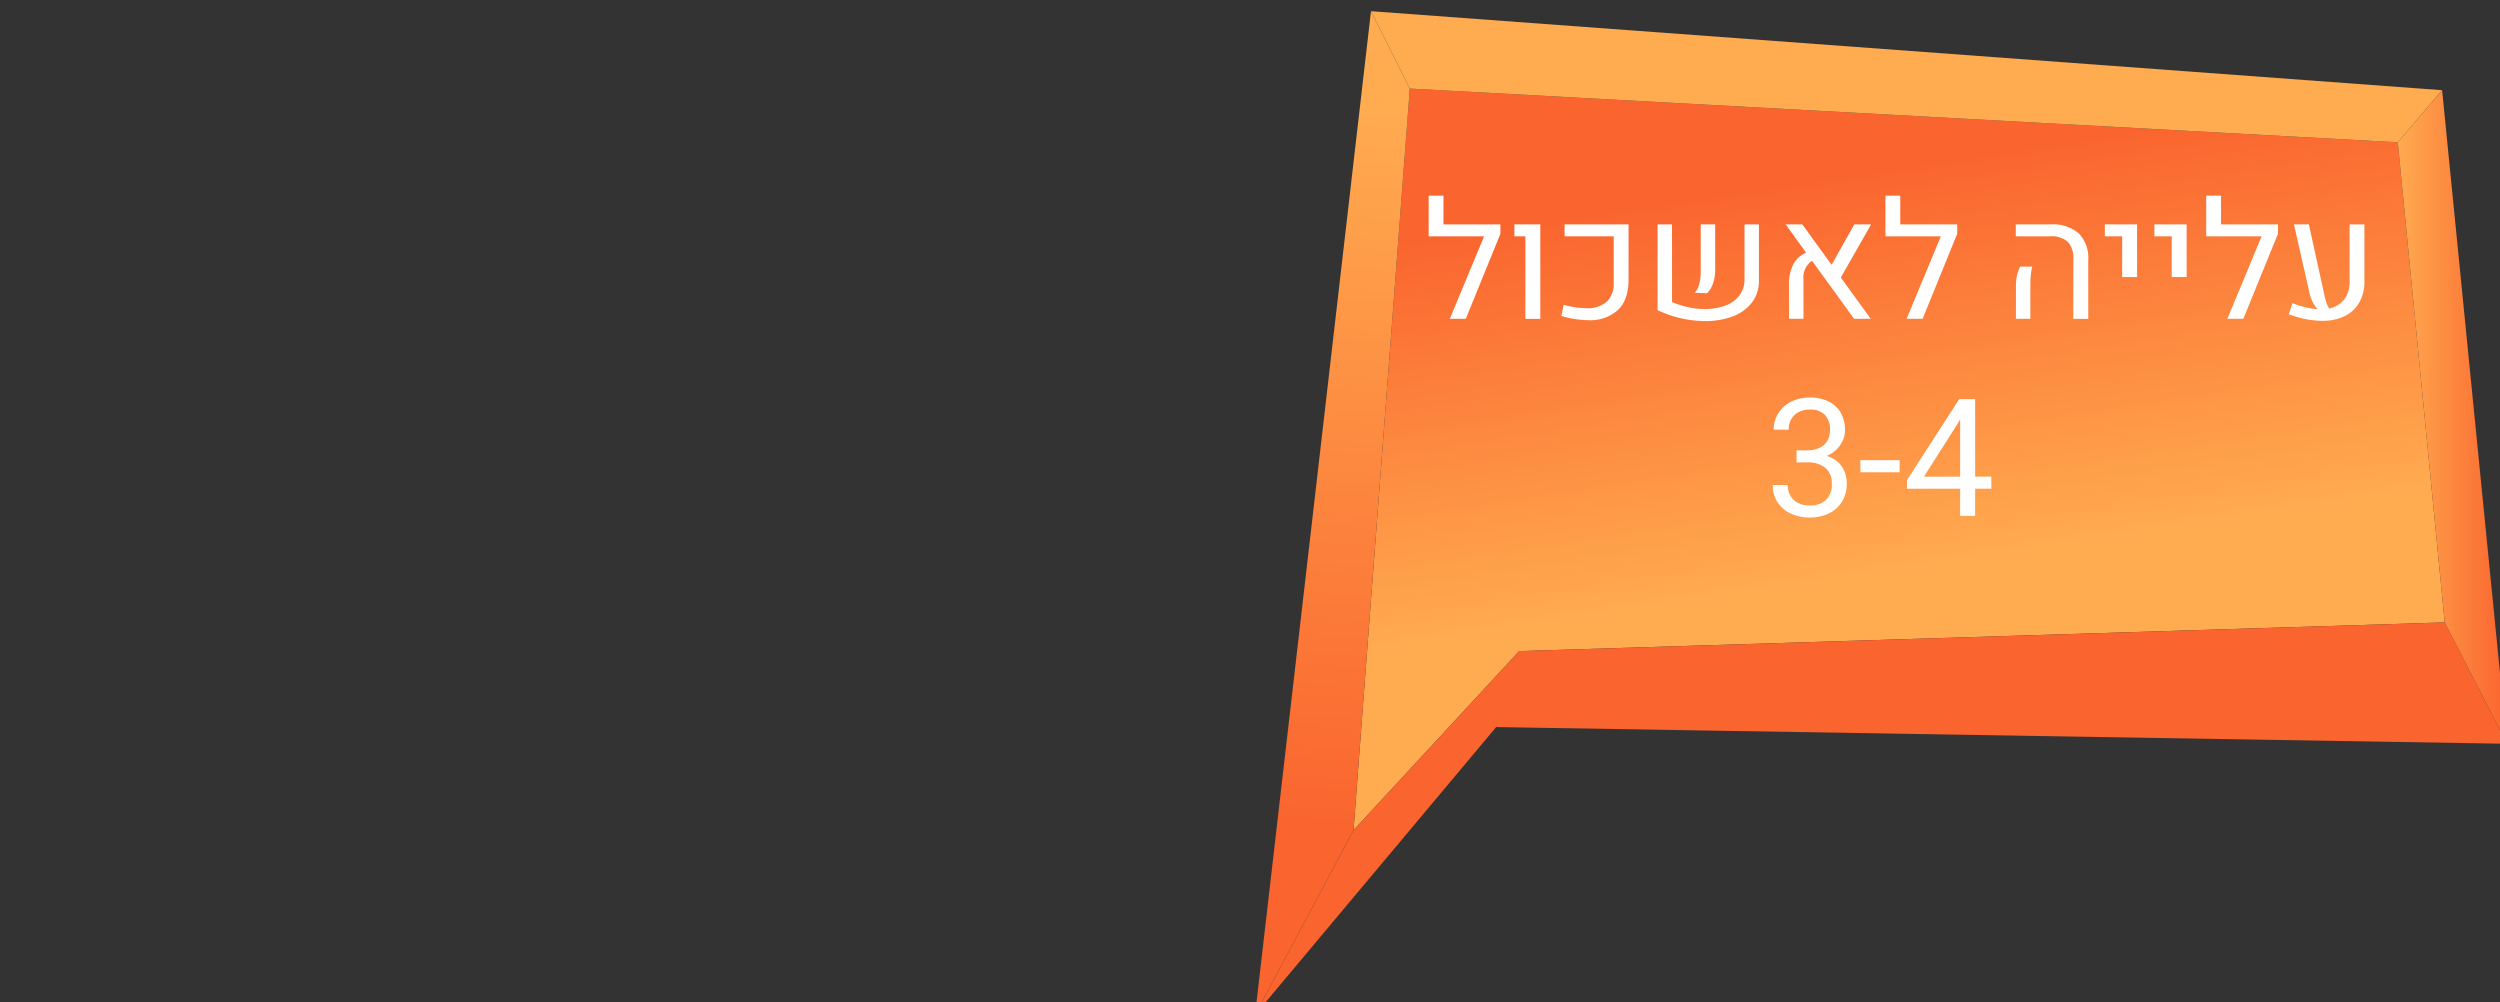 <?xml version="1.0" encoding="UTF-8" standalone="no"?>
<svg
   xmlns:dc="http://purl.org/dc/elements/1.1/"
   xmlns:cc="http://creativecommons.org/ns#"
   xmlns:rdf="http://www.w3.org/1999/02/22-rdf-syntax-ns#"
   xmlns:svg="http://www.w3.org/2000/svg"
   xmlns="http://www.w3.org/2000/svg"
   xmlns:xlink="http://www.w3.org/1999/xlink"
   id="svg4558"
   version="1.1"
   viewBox="0 0 132.327 53.037"
   height="200.454"
   width="500.132">
  <rect x="0" y="0" width="132.327" height="53.037" fill="#333333" stroke="none"/>
  <defs
     id="defs4552">
    <linearGradient
       xlink:href="#g"
       gradientTransform="matrix(-1,0,0,1,3365,0)"
       y2="1502.132"
       x2="2492.945"
       y1="1502.132"
       x1="2471.127"
       id="aj" />
    <linearGradient
       gradientUnits="userSpaceOnUse"
       gradientTransform="matrix(-1,0,0,1,4054.575,0)"
       y2="1779.193"
       x2="2783.798"
       y1="1732.679"
       x1="2790.921"
       id="g">
      <stop
         id="stop24"
         stop-color="#fa642e"
         offset="0" />
      <stop
         id="stop26"
         stop-color="#ffab50"
         offset="1" />
    </linearGradient>
    <linearGradient
       xlink:href="#g"
       gradientTransform="matrix(-1,0,0,1,3365,0)"
       y2="1440.855"
       x2="2699.193"
       y1="1585.238"
       x1="2709.915"
       id="ai" />
    <linearGradient
       xlink:href="#g"
       gradientTransform="matrix(-1,0,0,1,3365,0)"
       y2="1532.767"
       x2="2594.665"
       y1="1453.192"
       x1="2606.852"
       id="ah" />
  </defs>
  <g
     transform="translate(10.799,-117.779)"
     id="layer1">
    <polygon
       style="fill:url(#ah)"
       id="polygon265"
       points="696.569,1548.891 881.423,1543.166 872.055,1447.268 674.711,1436.533 663.47,1584.674 "
       class="ao"
       transform="matrix(0.265,0,0,0.265,-114.976,-258.215)" />
    <polygon
       style="fill:#ffab50"
       id="polygon267"
       points="872.055,1447.268 674.711,1436.533 666.961,1421.08 880.906,1436.859 "
       class="l"
       transform="matrix(0.265,0,0,0.265,-114.976,-258.215)" />
    <polygon
       style="fill:url(#ai)"
       id="polygon269"
       points="663.47,1584.674 643.807,1621.534 666.961,1421.08 674.711,1436.533 "
       class="ap"
       transform="matrix(0.265,0,0,0.265,-114.976,-258.215)" />
    <polygon
       style="fill:#fa642e"
       id="polygon271"
       points="696.569,1548.891 663.47,1584.674 643.807,1621.534 691.965,1564.068 893.873,1567.405 881.423,1543.166 "
       class="n"
       transform="matrix(0.265,0,0,0.265,-114.976,-258.215)" />
    <polygon
       style="fill:url(#aj)"
       id="polygon273"
       points="893.873,1567.405 881.423,1543.166 872.055,1447.268 880.906,1436.859 "
       class="aq"
       transform="matrix(0.265,0,0,0.265,-114.976,-258.215)" />
    <path
       style="fill:#ffffff;stroke-width:0.265"
       id="path469"
       d="m 68.62,130.152 -1.834,4.503 h -0.845 l 1.812,-4.367 h -2.933 v -2.152 h 0.785 v 1.52 h 3.013 z"
       class="p" />
    <path
       style="fill:#ffffff;stroke-width:0.265"
       id="path471"
       d="m 69.941,130.288 h -0.582 v -0.632 h 1.371 v 5.001 h -0.789 z"
       class="p" />
    <path
       style="fill:#ffffff;stroke-width:0.265"
       id="path473"
       d="m 71.842,134.502 0.127,-0.59 a 4.662,4.662 0 0 0 1.197,0.182 1.528,1.528 0 0 0 1.08,-0.346 1.288,1.288 0 0 0 0.37,-0.991 v -2.47 h -2.601 v -0.632 h 3.387 v 2.933 q 0,1.061 -0.564,1.6 a 2.181,2.181 0 0 1 -1.57,0.539 5.226,5.226 0 0 1 -1.426,-0.225 z"
       class="p" />
    <path
       style="fill:#ffffff;stroke-width:0.265"
       id="path475"
       d="m 77.703,133.768 a 4.717,4.717 0 0 0 0.857,0.271 4.044,4.044 0 0 0 0.857,0.098 3.147,3.147 0 0 0 1.091,-0.176 1.638,1.638 0 0 0 0.755,-0.535 1.409,1.409 0 0 0 0.276,-0.885 v -2.886 h 0.764 v 2.958 a 1.875,1.875 0 0 1 -0.38,1.191 2.285,2.285 0 0 1 -1.025,0.728 4.085,4.085 0 0 1 -1.443,0.242 5.812,5.812 0 0 1 -1.273,-0.147 5.745,5.745 0 0 1 -1.244,-0.431 v -4.541 h 0.764 z m 1.439,-0.949 a 2.545,2.545 0 0 0 0.079,-0.677 v -2.487 h 0.767 v 2.347 a 2.405,2.405 0 0 1 -0.106,0.754 1.39,1.39 0 0 1 -0.327,0.545 l -0.654,-0.026 a 1.064,1.064 0 0 0 0.239,-0.455 z"
       class="p" />
    <path
       style="fill:#ffffff;stroke-width:0.265"
       id="path477"
       d="m 86.637,132.469 1.583,2.186 H 87.341 l -2.228,-3.073 a 1.06,1.06 0 0 0 -0.454,0.976 v 2.097 h -0.764 v -1.812 a 2.249,2.249 0 0 1 0.221,-1.063 1.415,1.415 0 0 1 0.683,-0.626 l -1.082,-1.498 h 0.882 l 1.549,2.139 1.205,-2.139 h 0.887 z"
       class="p" />
    <path
       style="fill:#ffffff;stroke-width:0.265"
       id="path479"
       d="m 92.799,130.152 -1.834,4.503 h -0.845 l 1.812,-4.367 h -2.933 v -2.152 h 0.784 v 1.52 h 3.013 z"
       class="p" />
    <path
       style="fill:#ffffff;stroke-width:0.265"
       id="path481"
       d="m 98.945,131.519 a 1.283,1.283 0 0 0 -0.293,-0.94 1.298,1.298 0 0 0 -0.942,-0.291 h -1.812 v -0.632 h 1.85 a 2.084,2.084 0 0 1 1.483,0.476 1.849,1.849 0 0 1 0.503,1.409 v 3.115 h -0.79 z m -3.039,1.43 a 2.558,2.558 0 0 1 0.057,-0.609 2.518,2.518 0 0 1 0.164,-0.448 h 0.644 a 2.985,2.985 0 0 0 -0.076,0.433 5.509,5.509 0 0 0 -0.026,0.573 v 1.757 h -0.764 z"
       class="p" />
    <path
       style="fill:#ffffff;stroke-width:0.265"
       id="path483"
       d="m 101.529,130.288 h -0.917 v -0.632 h 1.706 v 2.788 h -0.789 z"
       class="p" />
    <path
       style="fill:#ffffff;stroke-width:0.265"
       id="path485"
       d="m 104.152,130.288 h -0.917 v -0.632 h 1.706 v 2.788 h -0.789 z"
       class="p" />
    <path
       style="fill:#ffffff;stroke-width:0.265"
       id="path487"
       d="m 109.776,130.152 -1.834,4.503 h -0.845 l 1.812,-4.367 h -2.932 v -2.152 h 0.785 v 1.52 h 3.013 z"
       class="p" />
    <path
       style="fill:#ffffff;stroke-width:0.265"
       id="path489"
       d="m 114.351,129.656 v 2.996 a 2.23,2.23 0 0 1 -0.278,1.148 1.79,1.79 0 0 1 -0.781,0.717 2.637,2.637 0 0 1 -1.164,0.244 4.99,4.99 0 0 1 -1.778,-0.352 l 0.191,-0.586 a 4.586,4.586 0 0 0 1.328,0.323 1.905,1.905 0 0 1 -0.42,-0.845 l -0.828,-3.645 h 0.79 l 0.81,3.688 a 4.114,4.114 0 0 0 0.115,0.437 1.643,1.643 0 0 0 0.149,0.327 1.349,1.349 0 0 0 0.796,-0.479 1.489,1.489 0 0 0 0.287,-0.946 v -3.026 z"
       class="p" />
    <path
       style="fill:#ffffff;stroke-width:0.265"
       id="path491"
       d="m 86.704,142.486 a 1.606,1.606 0 0 1 0.248,0.877 1.797,1.797 0 0 1 -0.255,0.972 1.654,1.654 0 0 1 -0.698,0.622 2.278,2.278 0 0 1 -1.004,0.215 2.36,2.36 0 0 1 -0.993,-0.204 1.667,1.667 0 0 1 -0.707,-0.592 1.616,1.616 0 0 1 -0.261,-0.923 h 0.794 a 1.116,1.116 0 0 0 0.142,0.569 0.956,0.956 0 0 0 0.405,0.38 1.351,1.351 0 0 0 0.62,0.134 1.191,1.191 0 0 0 0.855,-0.293 1.135,1.135 0 0 0 0.308,-0.861 1.029,1.029 0 0 0 -0.346,-0.847 1.48,1.48 0 0 0 -0.961,-0.282 h -0.56 v -0.637 h 0.56 a 1.491,1.491 0 0 0 0.668,-0.136 0.926,0.926 0 0 0 0.41,-0.378 1.107,1.107 0 0 0 0.136,-0.552 1.123,1.123 0 0 0 -0.27,-0.813 1.072,1.072 0 0 0 -0.804,-0.278 1.233,1.233 0 0 0 -0.582,0.132 0.959,0.959 0 0 0 -0.391,0.37 1.096,1.096 0 0 0 -0.14,0.562 h -0.794 a 1.614,1.614 0 0 1 0.24,-0.861 1.679,1.679 0 0 1 0.673,-0.615 2.124,2.124 0 0 1 0.993,-0.225 2.273,2.273 0 0 1 0.985,0.2 1.469,1.469 0 0 1 0.651,0.592 1.846,1.846 0 0 1 0.232,0.953 1.318,1.318 0 0 1 -0.106,0.501 1.524,1.524 0 0 1 -0.325,0.484 1.62,1.62 0 0 1 -0.541,0.361 1.44,1.44 0 0 1 0.817,0.575 z"
       class="p" />
    <path
       style="fill:#ffffff;stroke-width:0.265"
       id="path493"
       d="m 87.674,142.777 v -0.641 h 2.075 v 0.641 z"
       class="p" />
    <path
       style="fill:#ffffff;stroke-width:0.265"
       id="path495"
       d="m 94.605,143.647 h -0.857 v 1.439 h -0.794 v -1.439 h -2.814 v -0.458 l 2.763,-4.283 h 0.845 v 4.104 h 0.857 z m -1.651,-0.637 v -3.034 l -0.093,0.165 -1.826,2.869 z"
       class="p" />
  </g>
</svg>
